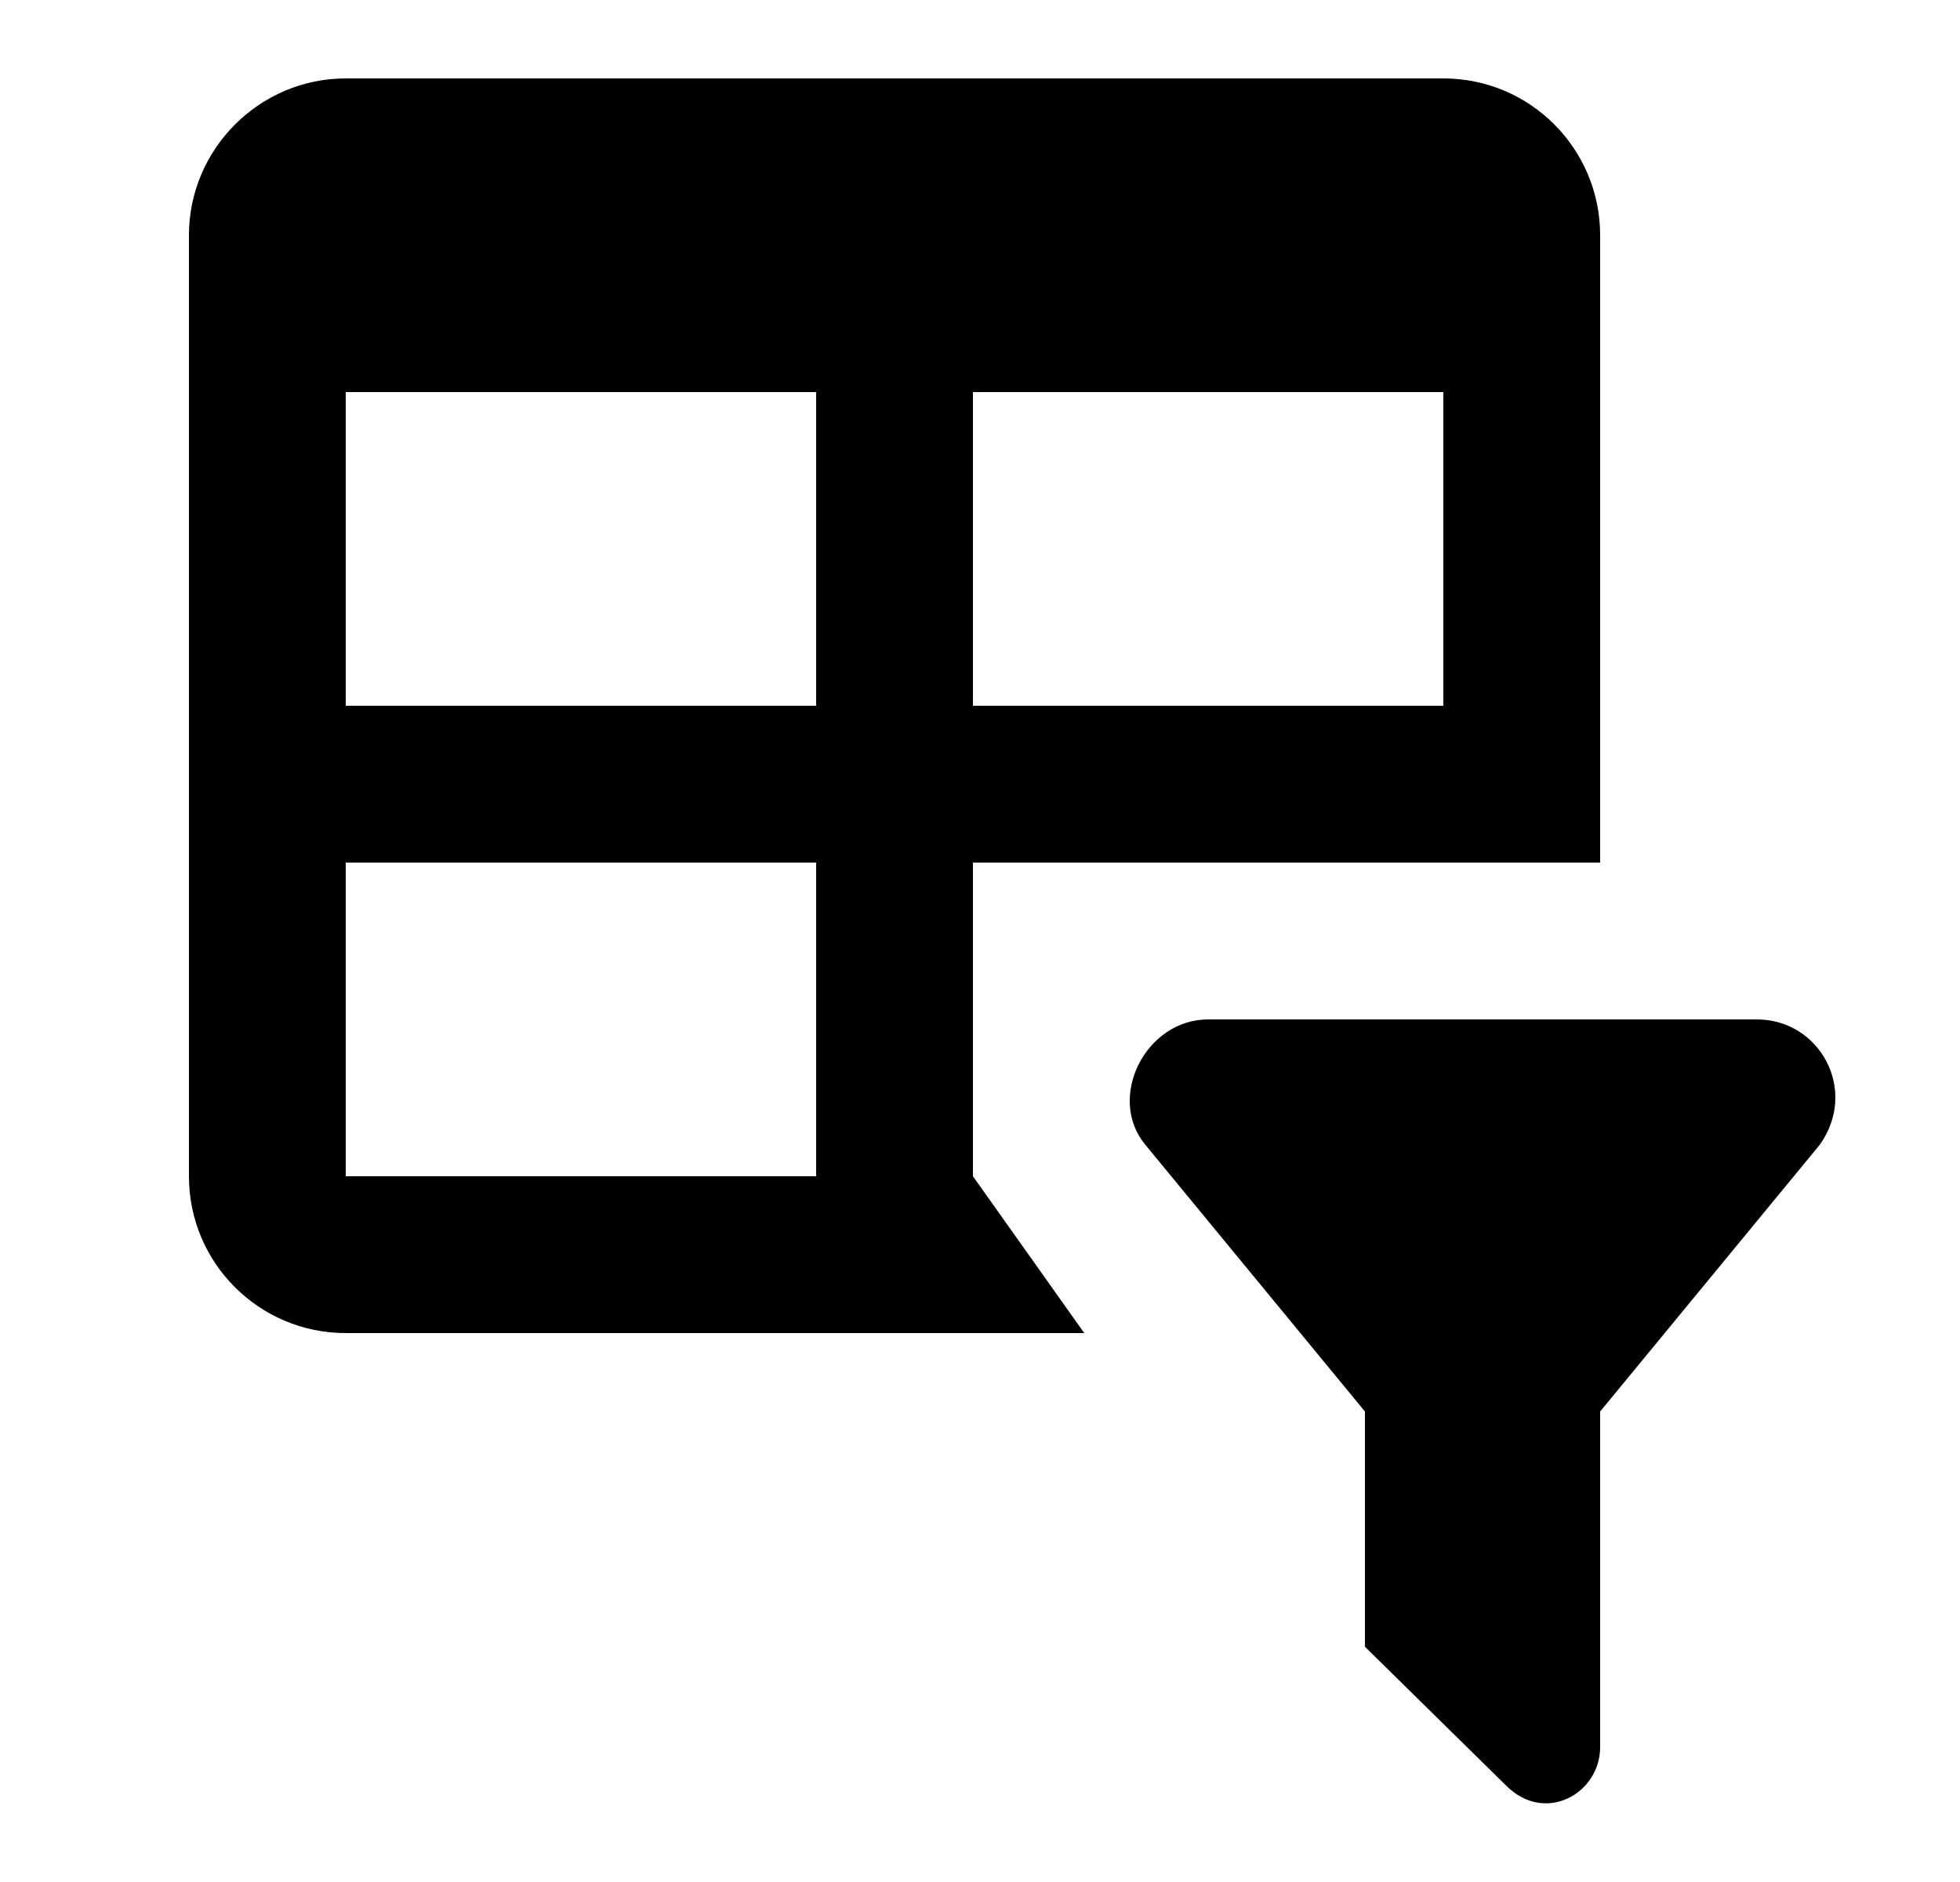 <svg width="25" height="24" viewBox="0 0 25 24" fill="none" xmlns="http://www.w3.org/2000/svg">
<g id="432">
<path id="Vector" d="M17.41 21L19.21 22.77C19.71 23.27 20.41 22.87 20.41 22.28V18L23.21 14.6C23.71 13.9 23.21 13 22.41 13H15.41C14.61 13 14.11 14 14.61 14.6L17.41 18V21ZM12.41 11H20.41V3C20.41 1.9 19.52 1 18.41 1H4.41C3.31 1 2.41 1.9 2.41 3V15C2.41 16.11 3.31 17 4.41 17H13.83L12.41 15V11ZM12.41 5H18.41V9H12.41V5ZM10.41 15H4.41V11H10.41V15ZM10.41 9H4.41V5H10.41V9Z" fill="black"/>
</g>
</svg>
